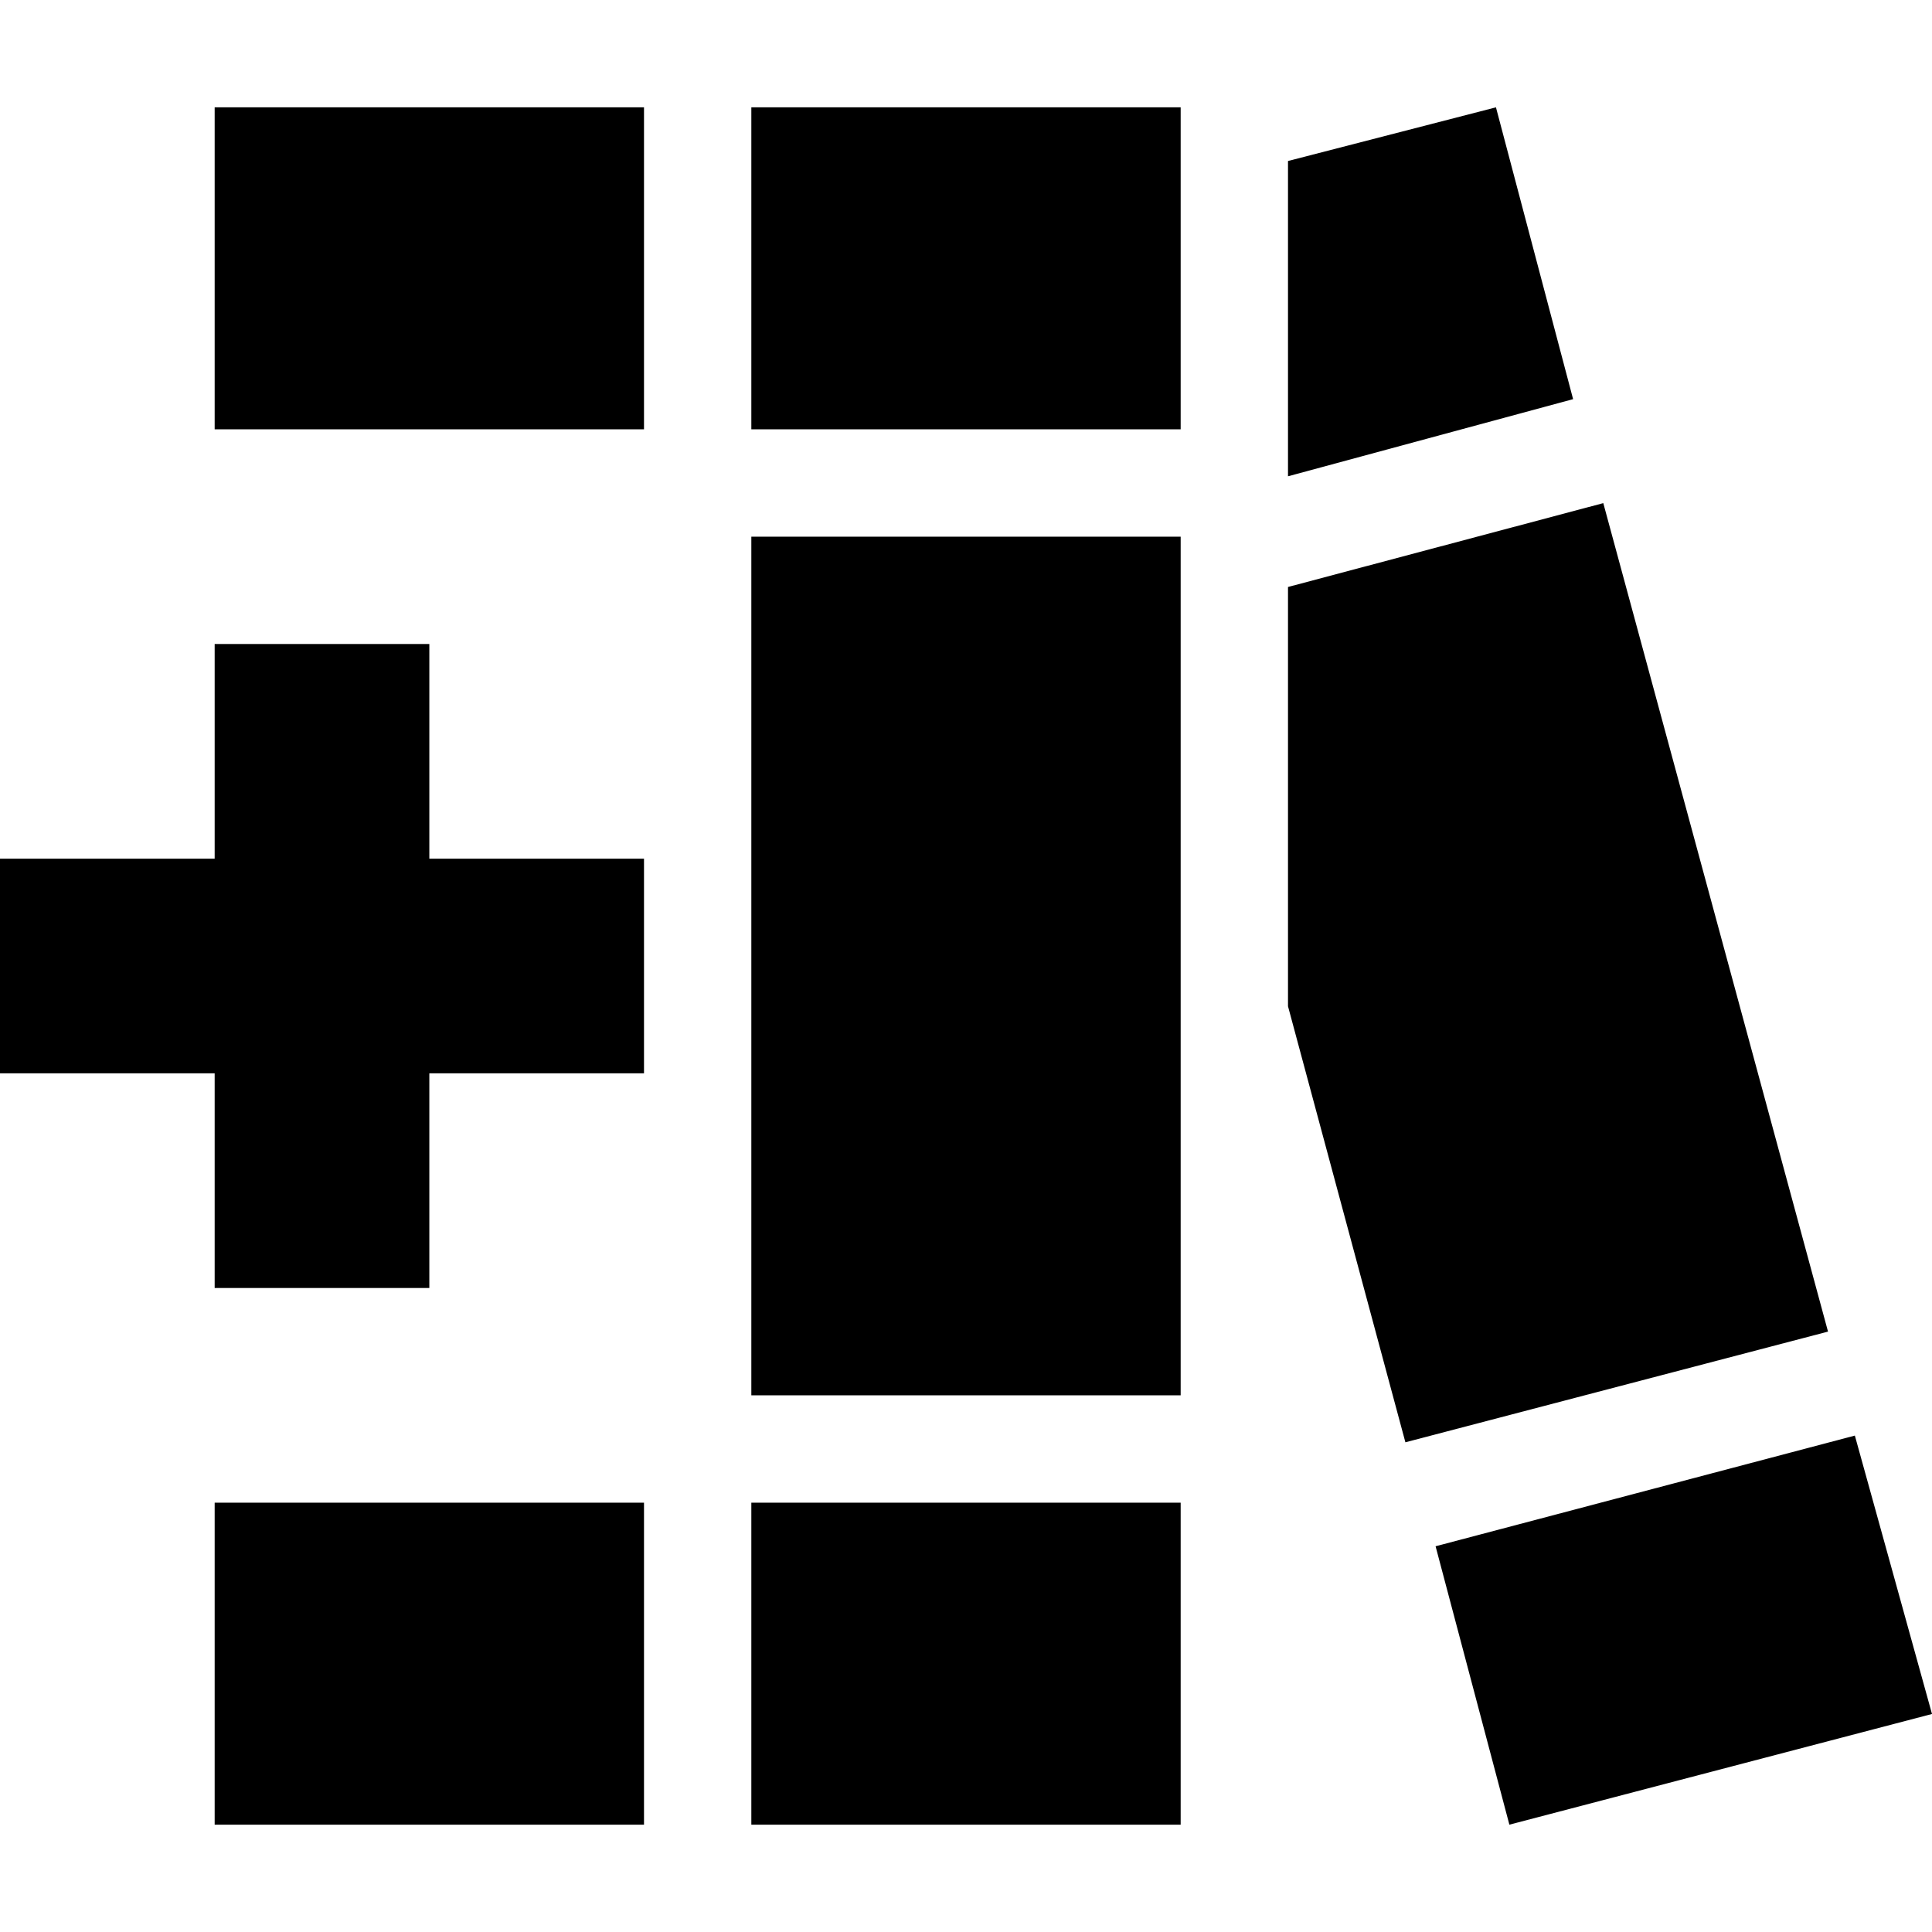 <svg xmlns="http://www.w3.org/2000/svg" viewBox="0 0 512 512">
  <path d="M 372.444 382.222 L 341.333 266.667 L 372.444 382.222 L 341.333 266.667 L 341.333 155.556 L 341.333 155.556 L 424.889 133.333 L 424.889 133.333 L 484.444 352.889 L 484.444 352.889 L 372.444 382.222 L 372.444 382.222 Z M 416.889 105.778 L 341.333 126.222 L 416.889 105.778 L 341.333 126.222 L 341.333 42.667 L 341.333 42.667 L 396.444 28.444 L 396.444 28.444 L 416.889 105.778 L 416.889 105.778 Z M 380.444 409.778 L 491.556 380.444 L 380.444 409.778 L 491.556 380.444 L 512 454.222 L 512 454.222 L 400 483.556 L 400 483.556 L 380.444 409.778 L 380.444 409.778 Z M 56.889 28.444 L 170.667 28.444 L 56.889 28.444 L 170.667 28.444 L 170.667 113.778 L 170.667 113.778 L 56.889 113.778 L 56.889 113.778 L 56.889 28.444 L 56.889 28.444 Z M 56.889 398.222 L 170.667 398.222 L 56.889 398.222 L 170.667 398.222 L 170.667 483.556 L 170.667 483.556 L 56.889 483.556 L 56.889 483.556 L 56.889 398.222 L 56.889 398.222 Z M 199.111 28.444 L 312.889 28.444 L 199.111 28.444 L 312.889 28.444 L 312.889 113.778 L 312.889 113.778 L 199.111 113.778 L 199.111 113.778 L 199.111 28.444 L 199.111 28.444 Z M 199.111 142.222 L 312.889 142.222 L 199.111 142.222 L 312.889 142.222 L 312.889 369.778 L 312.889 369.778 L 199.111 369.778 L 199.111 369.778 L 199.111 142.222 L 199.111 142.222 Z M 199.111 398.222 L 312.889 398.222 L 199.111 398.222 L 312.889 398.222 L 312.889 483.556 L 312.889 483.556 L 199.111 483.556 L 199.111 483.556 L 199.111 398.222 L 199.111 398.222 Z M 56.889 170.667 L 113.778 170.667 L 56.889 170.667 L 113.778 170.667 L 113.778 227.556 L 113.778 227.556 L 170.667 227.556 L 170.667 227.556 L 170.667 284.444 L 170.667 284.444 L 113.778 284.444 L 113.778 284.444 L 113.778 341.333 L 113.778 341.333 L 56.889 341.333 L 56.889 341.333 L 56.889 284.444 L 56.889 284.444 L 0 284.444 L 0 284.444 L 0 227.556 L 0 227.556 L 56.889 227.556 L 56.889 227.556 L 56.889 170.667 L 56.889 170.667 Z" />
</svg>